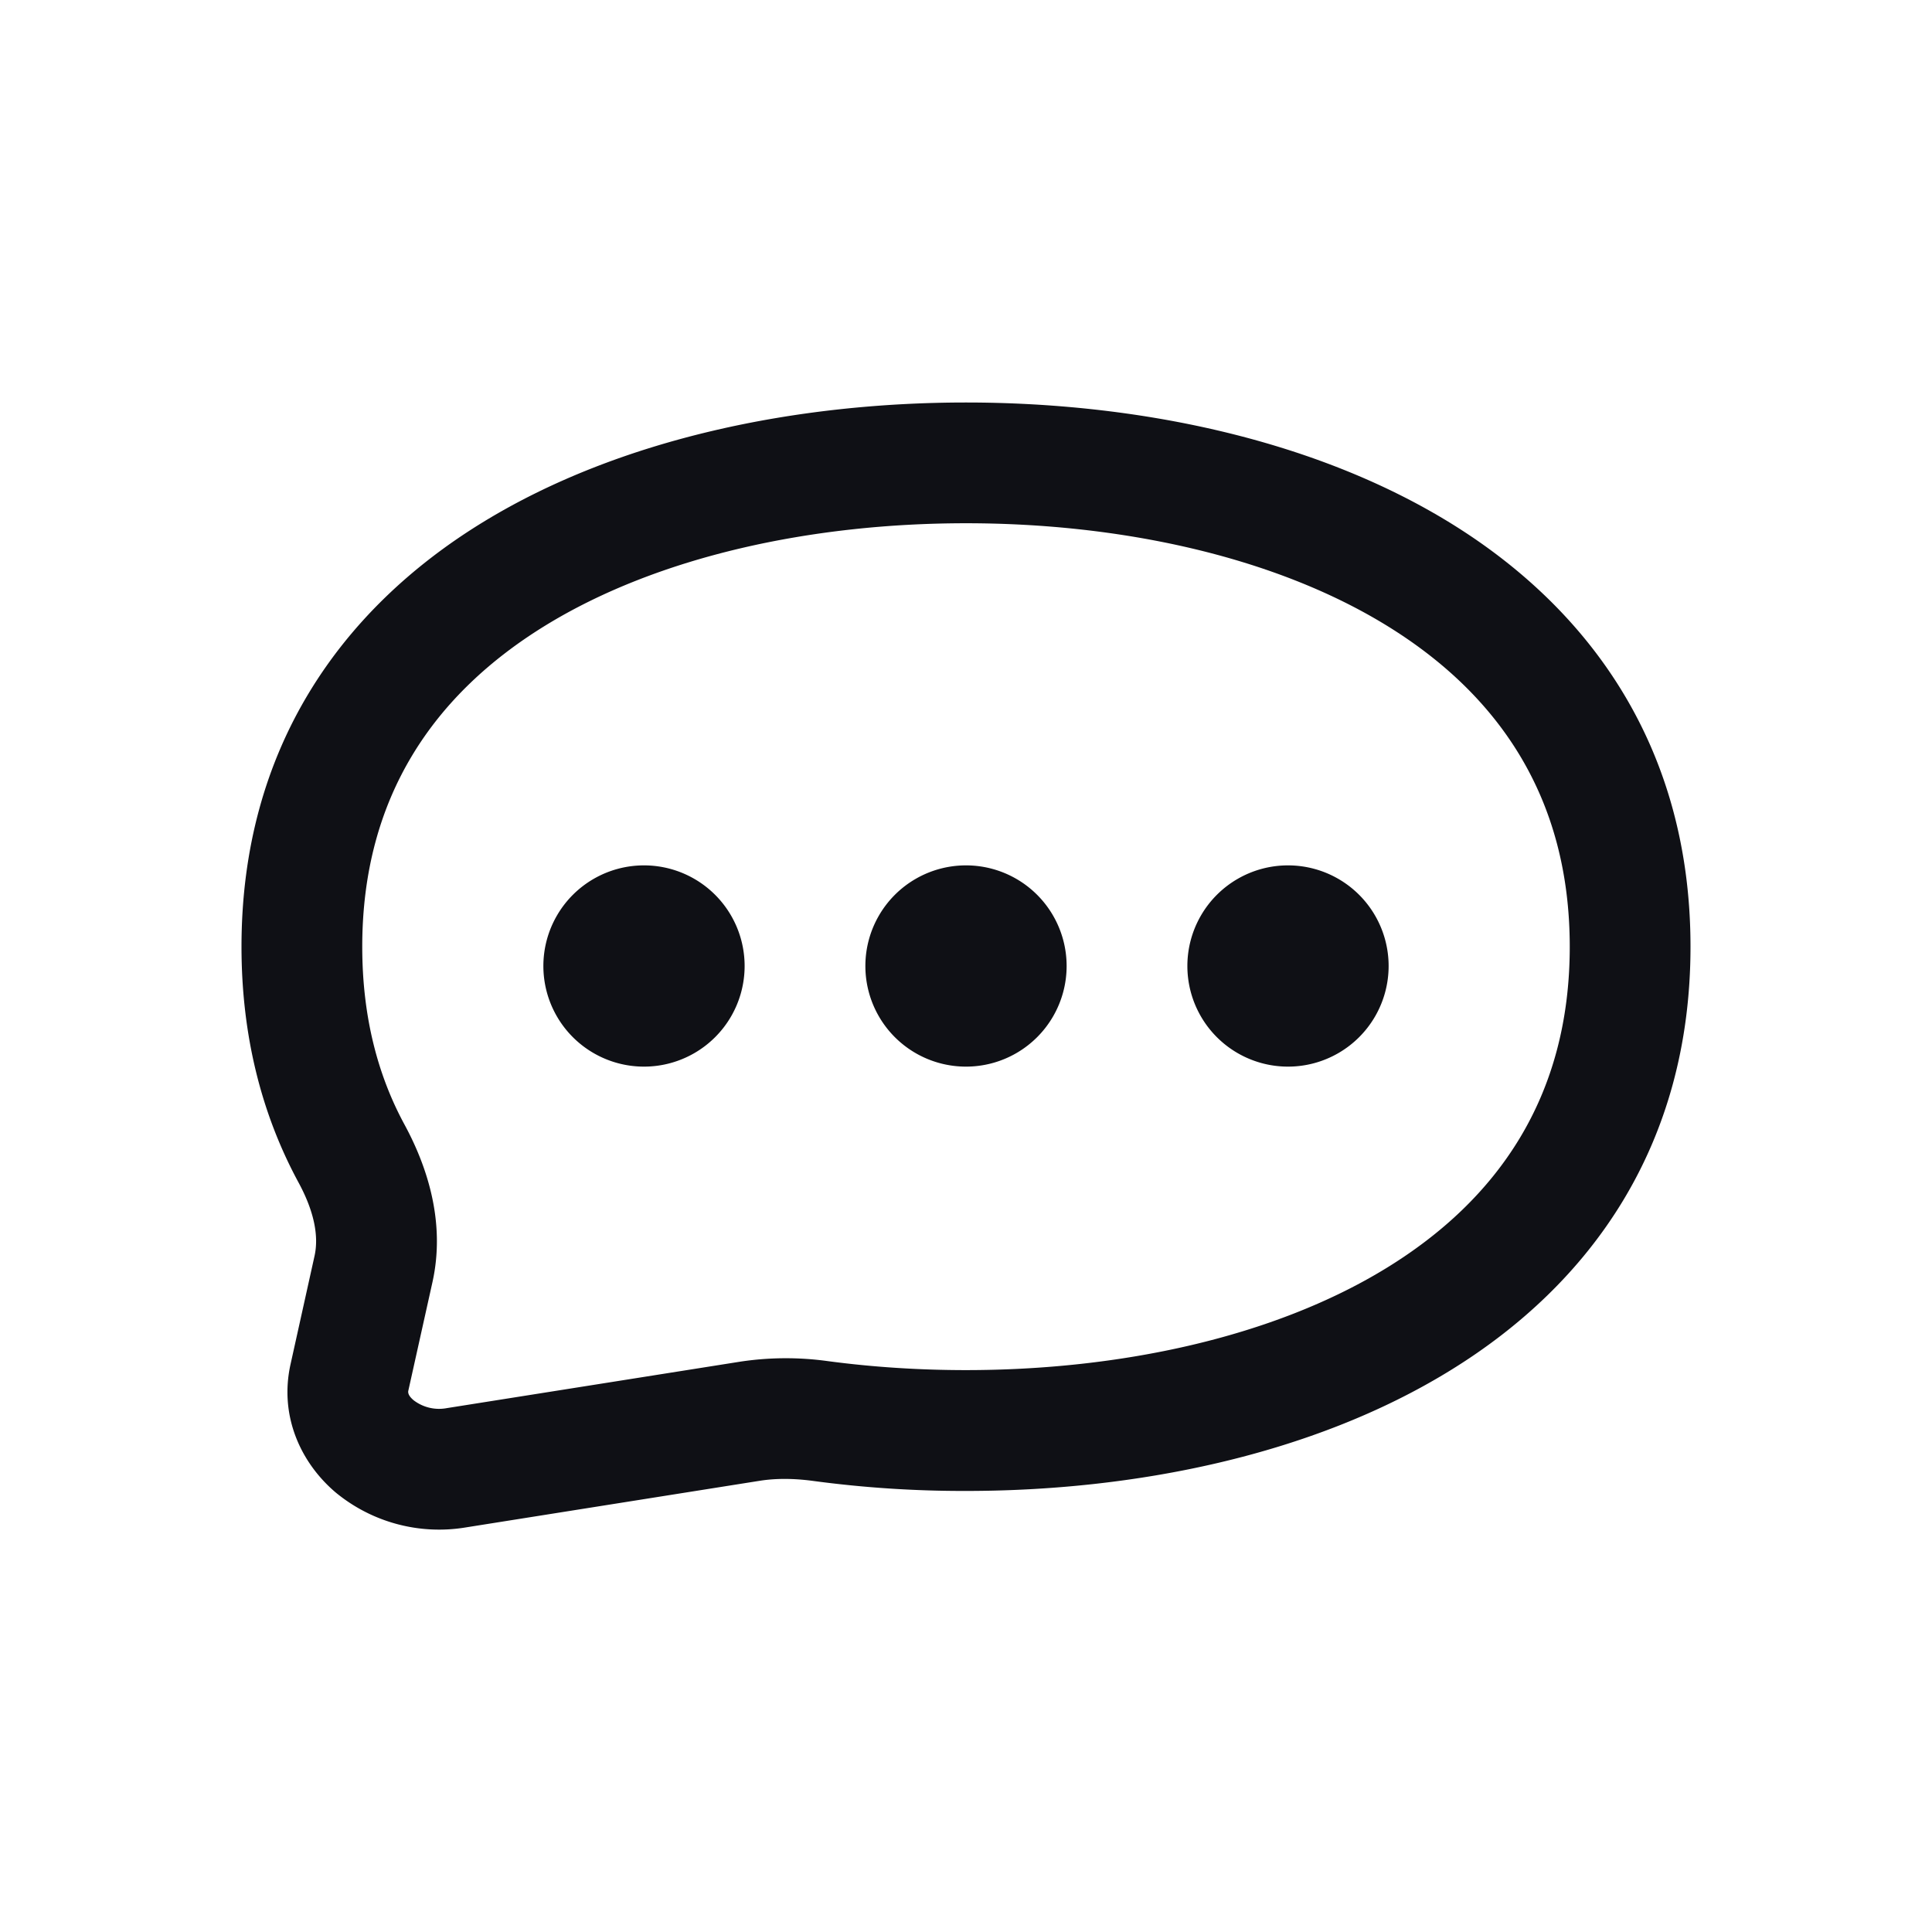 <svg xmlns="http://www.w3.org/2000/svg" width="24" height="24" fill="none" viewBox="0 0 24 24"><path fill="#0F1015" d="M8 13.25a1.25 1.25 0 1 0 0-2.5 1.25 1.25 0 0 0 0 2.5M13.25 12a1.25 1.25 0 1 1-2.5 0 1.25 1.25 0 0 1 2.5 0M16 13.25a1.25 1.25 0 1 0 0-2.5 1.25 1.25 0 0 0 0 2.5"/><path fill="#0F1015" fill-rule="evenodd" d="M12 5c-2.08 0-4.292.437-6.011 1.493C4.235 7.571 3 9.3 3 11.76c0 1.108.251 2.083.706 2.925.198.364.256.672.201.918l-.298 1.345c-.144.65.135 1.232.562 1.593a2.02 2.02 0 0 0 1.616.433l3.65-.579c.202-.032.422-.03.652 0a14 14 0 0 0 1.911.126c2.08 0 4.292-.437 6.011-1.494C19.765 15.95 21 14.221 21 11.76c0-2.46-1.235-4.189-2.989-5.267C16.291 5.437 14.08 5 12 5m-7.5 6.76c0-1.866.898-3.143 2.274-3.989C8.184 6.905 10.097 6.5 12 6.5s3.816.405 5.226 1.271c1.376.846 2.274 2.123 2.274 3.99s-.898 3.143-2.274 3.989c-1.41.866-3.323 1.27-5.226 1.27-.571 0-1.147-.036-1.712-.111a3.8 3.8 0 0 0-1.086.005l-3.65.578a.52.52 0 0 1-.413-.097c-.078-.065-.07-.107-.066-.122l.299-1.345c.162-.73-.055-1.419-.347-1.958-.33-.608-.525-1.336-.525-2.21" clip-rule="evenodd"/></svg>